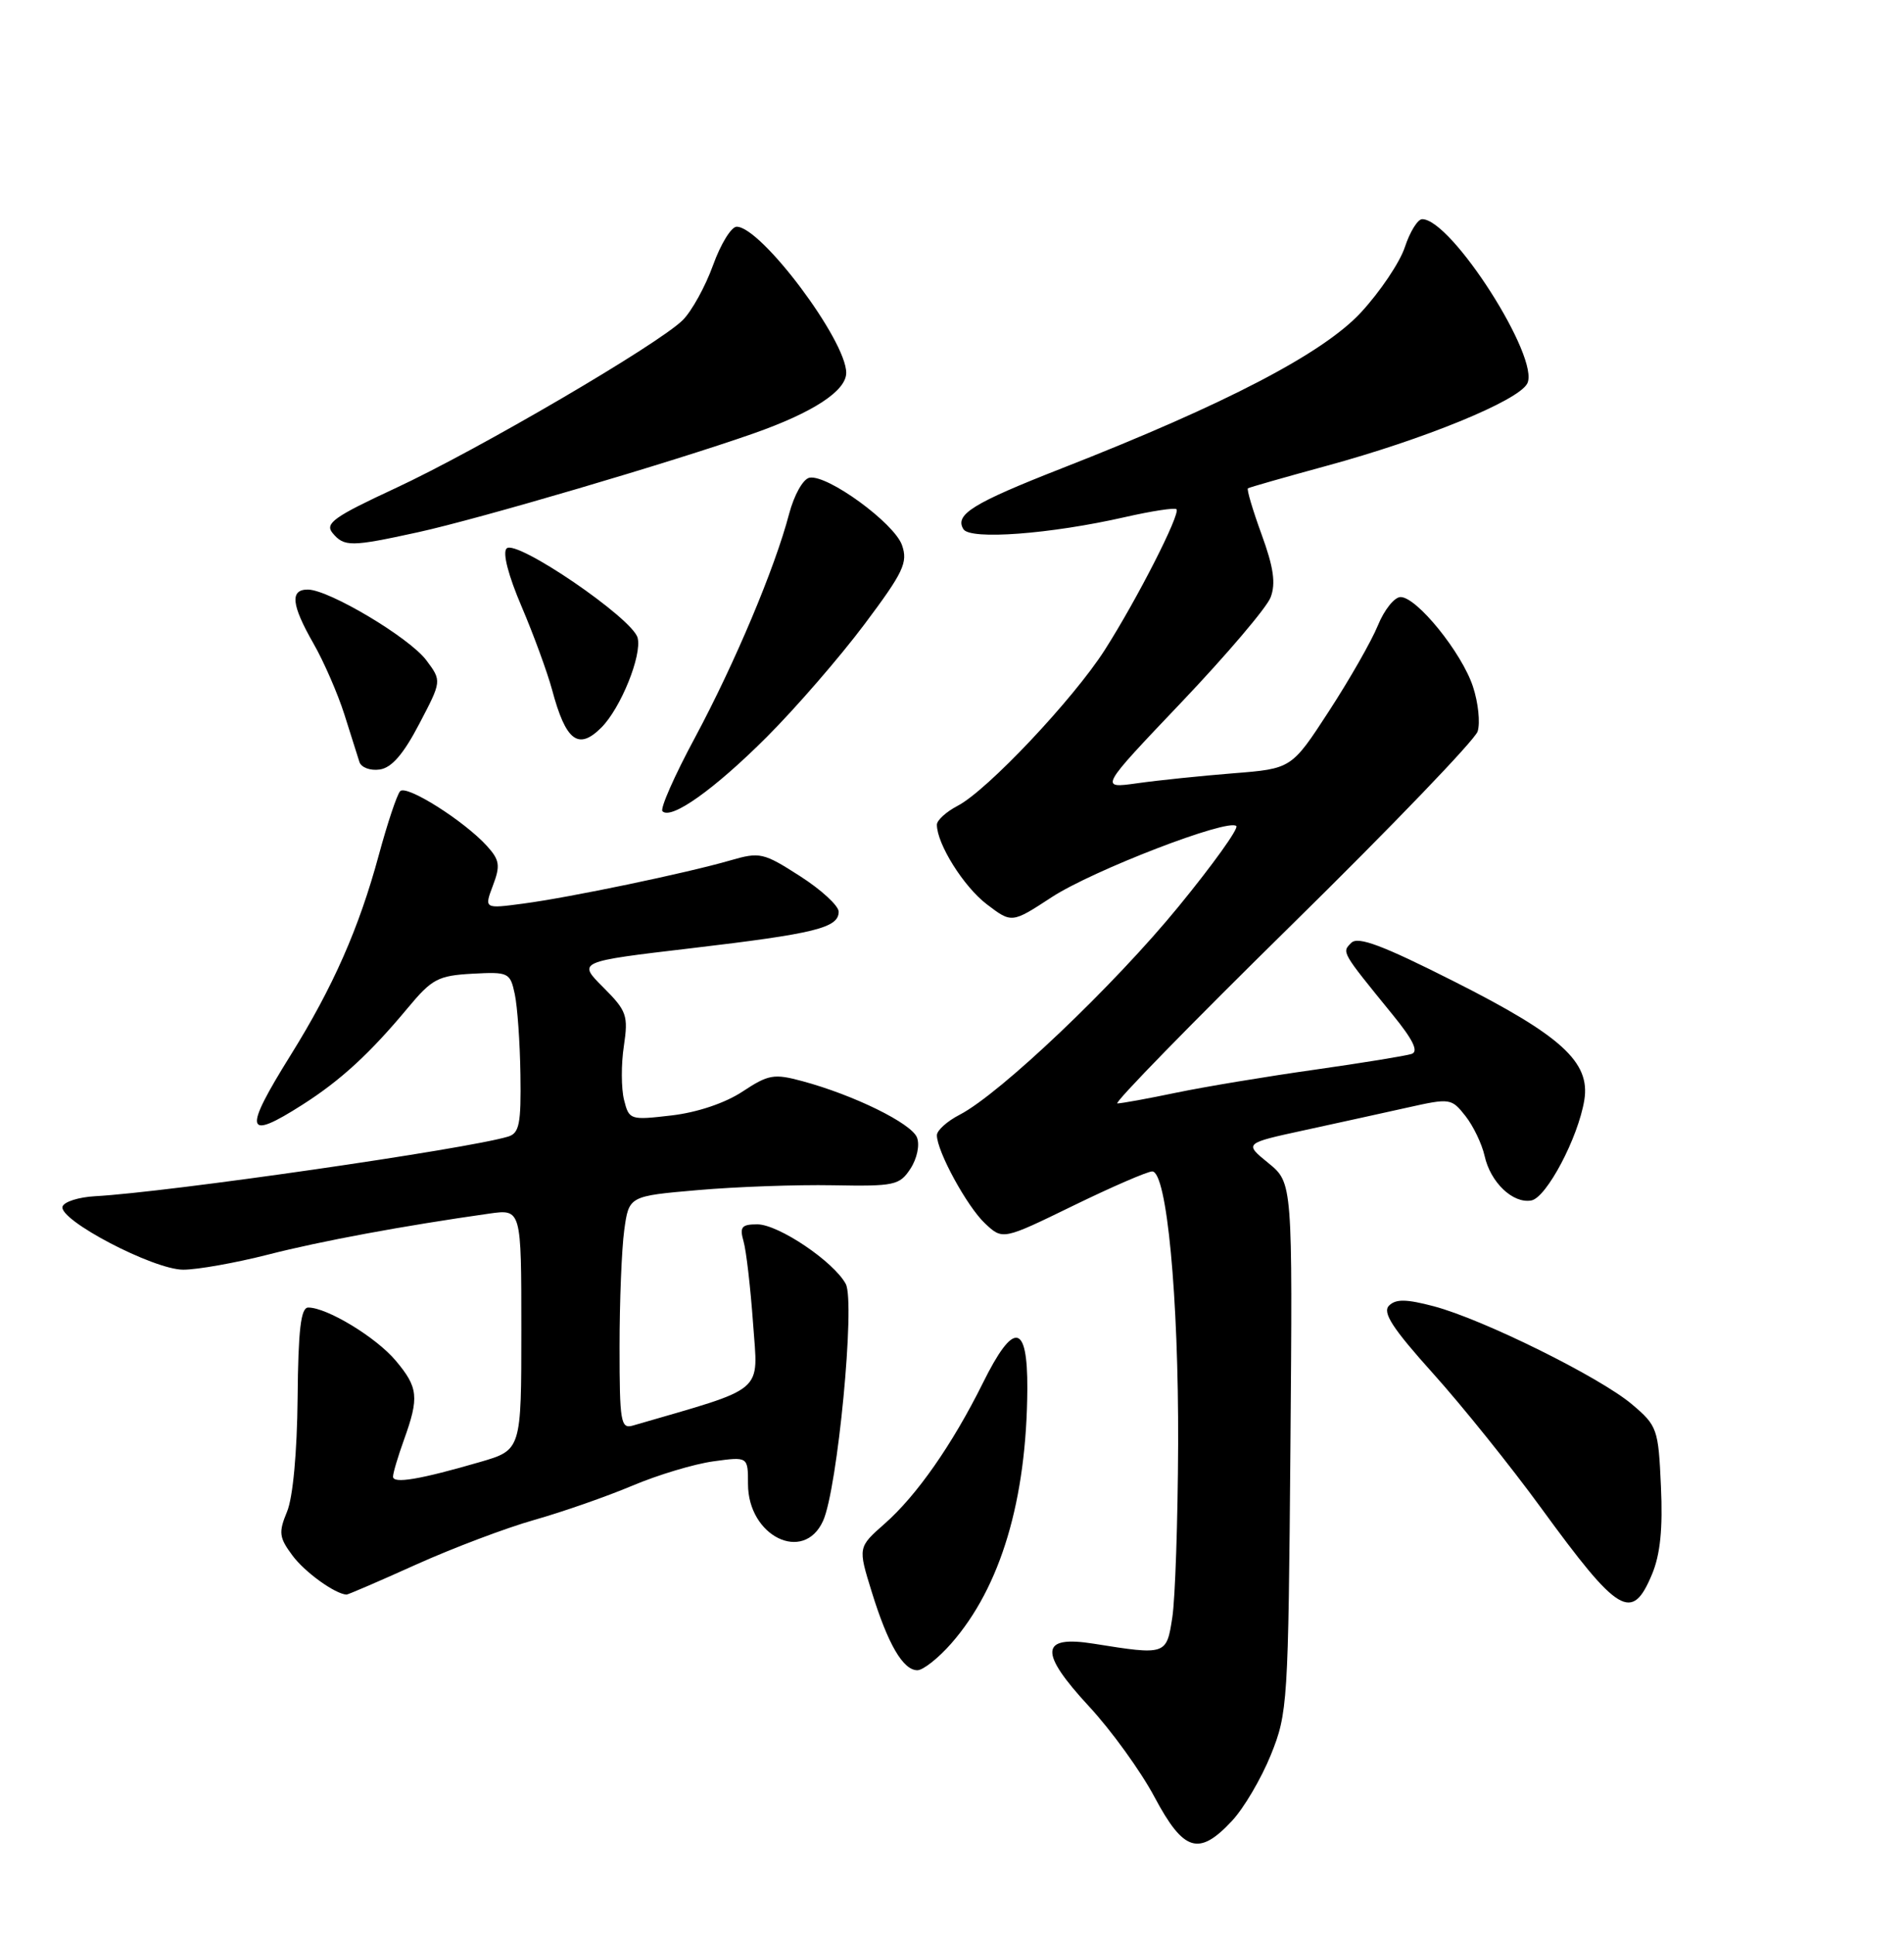 <?xml version="1.0" encoding="UTF-8" standalone="no"?>
<!DOCTYPE svg PUBLIC "-//W3C//DTD SVG 1.1//EN" "http://www.w3.org/Graphics/SVG/1.1/DTD/svg11.dtd" >
<svg xmlns="http://www.w3.org/2000/svg" xmlns:xlink="http://www.w3.org/1999/xlink" version="1.1" viewBox="0 0 252 256">
 <g >
 <path fill="currentColor"
d=" M 163.04 240.95 C 164.61 239.28 166.93 235.34 168.20 232.20 C 170.43 226.68 170.51 225.38 170.79 191.51 C 171.08 156.51 171.08 156.51 167.87 153.89 C 164.66 151.28 164.66 151.28 172.58 149.56 C 176.94 148.61 183.10 147.26 186.28 146.55 C 191.92 145.29 192.10 145.31 193.96 147.67 C 195.01 149.01 196.14 151.38 196.49 152.94 C 197.26 156.45 200.24 159.29 202.68 158.84 C 204.69 158.46 208.88 150.54 209.69 145.55 C 210.50 140.53 206.66 137.03 192.49 129.88 C 182.99 125.08 179.74 123.86 178.85 124.75 C 177.58 126.02 177.48 125.86 184.31 134.25 C 187.02 137.57 187.78 139.13 186.84 139.45 C 186.10 139.70 180.32 140.64 174.00 141.54 C 167.68 142.43 159.43 143.80 155.68 144.58 C 151.94 145.36 148.43 146.00 147.89 146.00 C 147.35 146.00 157.71 135.39 170.91 122.42 C 184.11 109.45 195.21 97.91 195.57 96.78 C 195.93 95.64 195.65 92.97 194.95 90.85 C 193.47 86.35 187.52 79.00 185.37 79.00 C 184.56 79.00 183.21 80.69 182.37 82.75 C 181.53 84.81 178.61 89.92 175.89 94.10 C 170.94 101.71 170.94 101.71 163.22 102.32 C 158.97 102.66 153.25 103.25 150.50 103.64 C 145.50 104.34 145.50 104.34 156.37 92.92 C 162.34 86.64 167.66 80.39 168.17 79.04 C 168.87 77.20 168.57 75.07 166.97 70.70 C 165.80 67.48 164.98 64.73 165.17 64.61 C 165.35 64.49 170.00 63.16 175.50 61.66 C 188.49 58.13 200.91 53.05 202.13 50.76 C 203.90 47.45 192.12 29.00 188.23 29.00 C 187.64 29.00 186.61 30.66 185.94 32.69 C 185.27 34.73 182.64 38.63 180.11 41.36 C 175.09 46.77 162.21 53.48 140.50 61.98 C 128.76 66.58 126.32 68.09 127.51 70.02 C 128.41 71.47 139.01 70.67 148.90 68.42 C 152.42 67.62 155.48 67.15 155.71 67.38 C 156.28 67.95 150.51 79.28 146.22 86.00 C 142.06 92.51 130.65 104.60 126.75 106.62 C 125.24 107.41 124.00 108.53 124.00 109.12 C 124.00 111.67 127.54 117.31 130.59 119.64 C 133.91 122.17 133.91 122.17 139.20 118.71 C 144.65 115.16 162.58 108.25 163.63 109.30 C 163.96 109.62 160.51 114.43 155.97 119.97 C 147.48 130.36 132.37 144.72 127.03 147.49 C 125.36 148.35 124.00 149.57 124.00 150.21 C 124.00 152.33 127.99 159.64 130.36 161.87 C 132.71 164.08 132.71 164.08 142.03 159.54 C 147.16 157.04 151.87 155.00 152.50 155.00 C 154.43 155.00 156.00 171.60 155.93 191.11 C 155.89 201.23 155.54 211.53 155.16 214.00 C 154.40 219.00 154.34 219.02 144.77 217.49 C 137.64 216.35 137.47 218.58 144.14 225.79 C 147.09 228.97 150.99 234.37 152.81 237.79 C 156.66 245.01 158.67 245.63 163.04 240.95 Z  M 125.89 217.47 C 132.44 210.02 135.89 198.46 135.97 183.75 C 136.01 175.01 134.16 174.77 130.09 182.99 C 126.04 191.14 121.33 197.88 117.09 201.61 C 113.55 204.73 113.55 204.73 115.37 210.61 C 117.52 217.56 119.52 221.00 121.42 221.00 C 122.17 221.00 124.19 219.41 125.89 217.47 Z  M 218.65 208.30 C 219.74 205.69 220.09 202.26 219.83 196.68 C 219.49 189.05 219.35 188.65 215.99 185.81 C 211.73 182.21 196.24 174.55 189.76 172.84 C 186.12 171.88 184.74 171.86 183.84 172.76 C 182.94 173.66 184.30 175.76 189.66 181.72 C 193.51 186.00 199.94 194.00 203.95 199.50 C 214.24 213.62 215.99 214.67 218.65 208.30 Z  M 55.09 207.01 C 59.96 204.82 67.00 202.16 70.72 201.11 C 74.45 200.05 80.28 198.02 83.67 196.59 C 87.07 195.15 91.91 193.70 94.42 193.36 C 99.00 192.73 99.00 192.73 99.00 196.36 C 99.00 203.27 106.36 206.89 108.93 201.25 C 110.85 197.05 113.22 172.29 111.94 169.89 C 110.36 166.94 103.03 162.00 100.23 162.00 C 98.15 162.00 97.87 162.35 98.41 164.25 C 98.77 165.49 99.33 170.37 99.67 175.11 C 100.33 184.51 101.59 183.44 83.75 188.63 C 82.16 189.09 82.00 188.14 82.00 178.21 C 82.00 172.20 82.28 165.25 82.62 162.77 C 83.24 158.26 83.24 158.26 92.37 157.47 C 97.39 157.03 105.43 156.74 110.23 156.83 C 118.38 156.98 119.06 156.84 120.50 154.64 C 121.37 153.31 121.75 151.51 121.37 150.52 C 120.65 148.64 113.01 144.89 106.18 143.05 C 102.44 142.04 101.70 142.17 98.28 144.43 C 95.98 145.95 92.30 147.19 88.89 147.59 C 83.39 148.23 83.26 148.19 82.59 145.52 C 82.22 144.02 82.20 140.82 82.57 138.41 C 83.17 134.36 82.96 133.76 79.83 130.63 C 76.44 127.24 76.44 127.24 91.47 125.47 C 107.92 123.53 111.00 122.77 111.00 120.63 C 111.00 119.85 108.70 117.73 105.89 115.93 C 101.03 112.81 100.57 112.71 96.64 113.85 C 90.88 115.52 75.47 118.74 69.26 119.56 C 64.08 120.25 64.08 120.25 65.24 117.17 C 66.24 114.53 66.13 113.80 64.47 111.96 C 61.44 108.62 53.80 103.79 52.96 104.69 C 52.54 105.14 51.27 108.95 50.13 113.16 C 47.51 122.82 44.10 130.57 38.45 139.64 C 32.14 149.77 32.44 151.02 40.05 146.16 C 45.10 142.94 48.98 139.37 54.02 133.31 C 57.16 129.54 57.99 129.09 62.50 128.84 C 67.31 128.58 67.52 128.68 68.13 131.53 C 68.48 133.17 68.82 137.96 68.88 142.18 C 68.98 148.69 68.73 149.95 67.25 150.39 C 61.81 152.04 22.25 157.75 12.58 158.28 C 10.42 158.40 8.49 159.01 8.28 159.64 C 7.70 161.40 20.30 168.00 24.25 168.00 C 26.14 168.00 31.18 167.10 35.46 166.01 C 42.52 164.20 53.41 162.19 64.75 160.58 C 69.00 159.98 69.00 159.98 69.00 175.92 C 69.00 191.86 69.00 191.86 63.53 193.45 C 55.54 195.77 52.00 196.36 52.02 195.38 C 52.02 194.89 52.68 192.70 53.47 190.50 C 55.49 184.89 55.36 183.58 52.37 180.03 C 49.77 176.94 43.27 173.00 40.79 173.01 C 39.82 173.01 39.47 175.93 39.39 184.96 C 39.32 192.17 38.77 198.15 37.99 200.02 C 36.85 202.77 36.94 203.44 38.70 205.81 C 40.34 208.03 44.36 210.92 45.87 210.99 C 46.07 210.99 50.22 209.21 55.09 207.01 Z  M 101.50 97.50 C 105.35 93.65 111.15 86.95 114.40 82.62 C 119.58 75.71 120.19 74.43 119.38 72.13 C 118.36 69.21 109.51 62.76 107.14 63.21 C 106.29 63.37 105.11 65.48 104.44 68.00 C 102.55 75.20 97.25 87.77 91.97 97.62 C 89.27 102.63 87.34 107.01 87.68 107.34 C 88.84 108.51 94.57 104.43 101.50 97.50 Z  M 55.48 95.80 C 58.47 90.10 58.47 90.10 56.43 87.37 C 54.20 84.38 43.55 78.03 40.75 78.01 C 38.35 78.00 38.56 80.02 41.49 85.15 C 42.86 87.54 44.69 91.75 45.57 94.50 C 46.44 97.25 47.34 100.09 47.57 100.82 C 47.80 101.55 49.01 102.00 50.25 101.82 C 51.83 101.60 53.39 99.80 55.48 95.80 Z  M 79.59 96.27 C 82.16 93.70 84.99 86.69 84.39 84.39 C 83.71 81.80 68.30 71.29 67.05 72.57 C 66.49 73.13 67.28 76.16 69.04 80.27 C 70.63 84.00 72.44 88.95 73.07 91.27 C 74.88 98.05 76.54 99.32 79.59 96.27 Z  M 55.30 70.43 C 63.47 68.64 88.89 61.16 99.74 57.35 C 107.62 54.58 112.00 51.72 112.00 49.33 C 112.00 45.02 100.73 30.00 97.50 30.00 C 96.79 30.00 95.38 32.29 94.37 35.10 C 93.36 37.90 91.56 41.16 90.37 42.35 C 87.17 45.54 63.20 59.56 52.29 64.62 C 44.21 68.37 42.97 69.26 44.01 70.52 C 45.55 72.37 46.43 72.37 55.30 70.43 Z "/>
</g>
</svg>